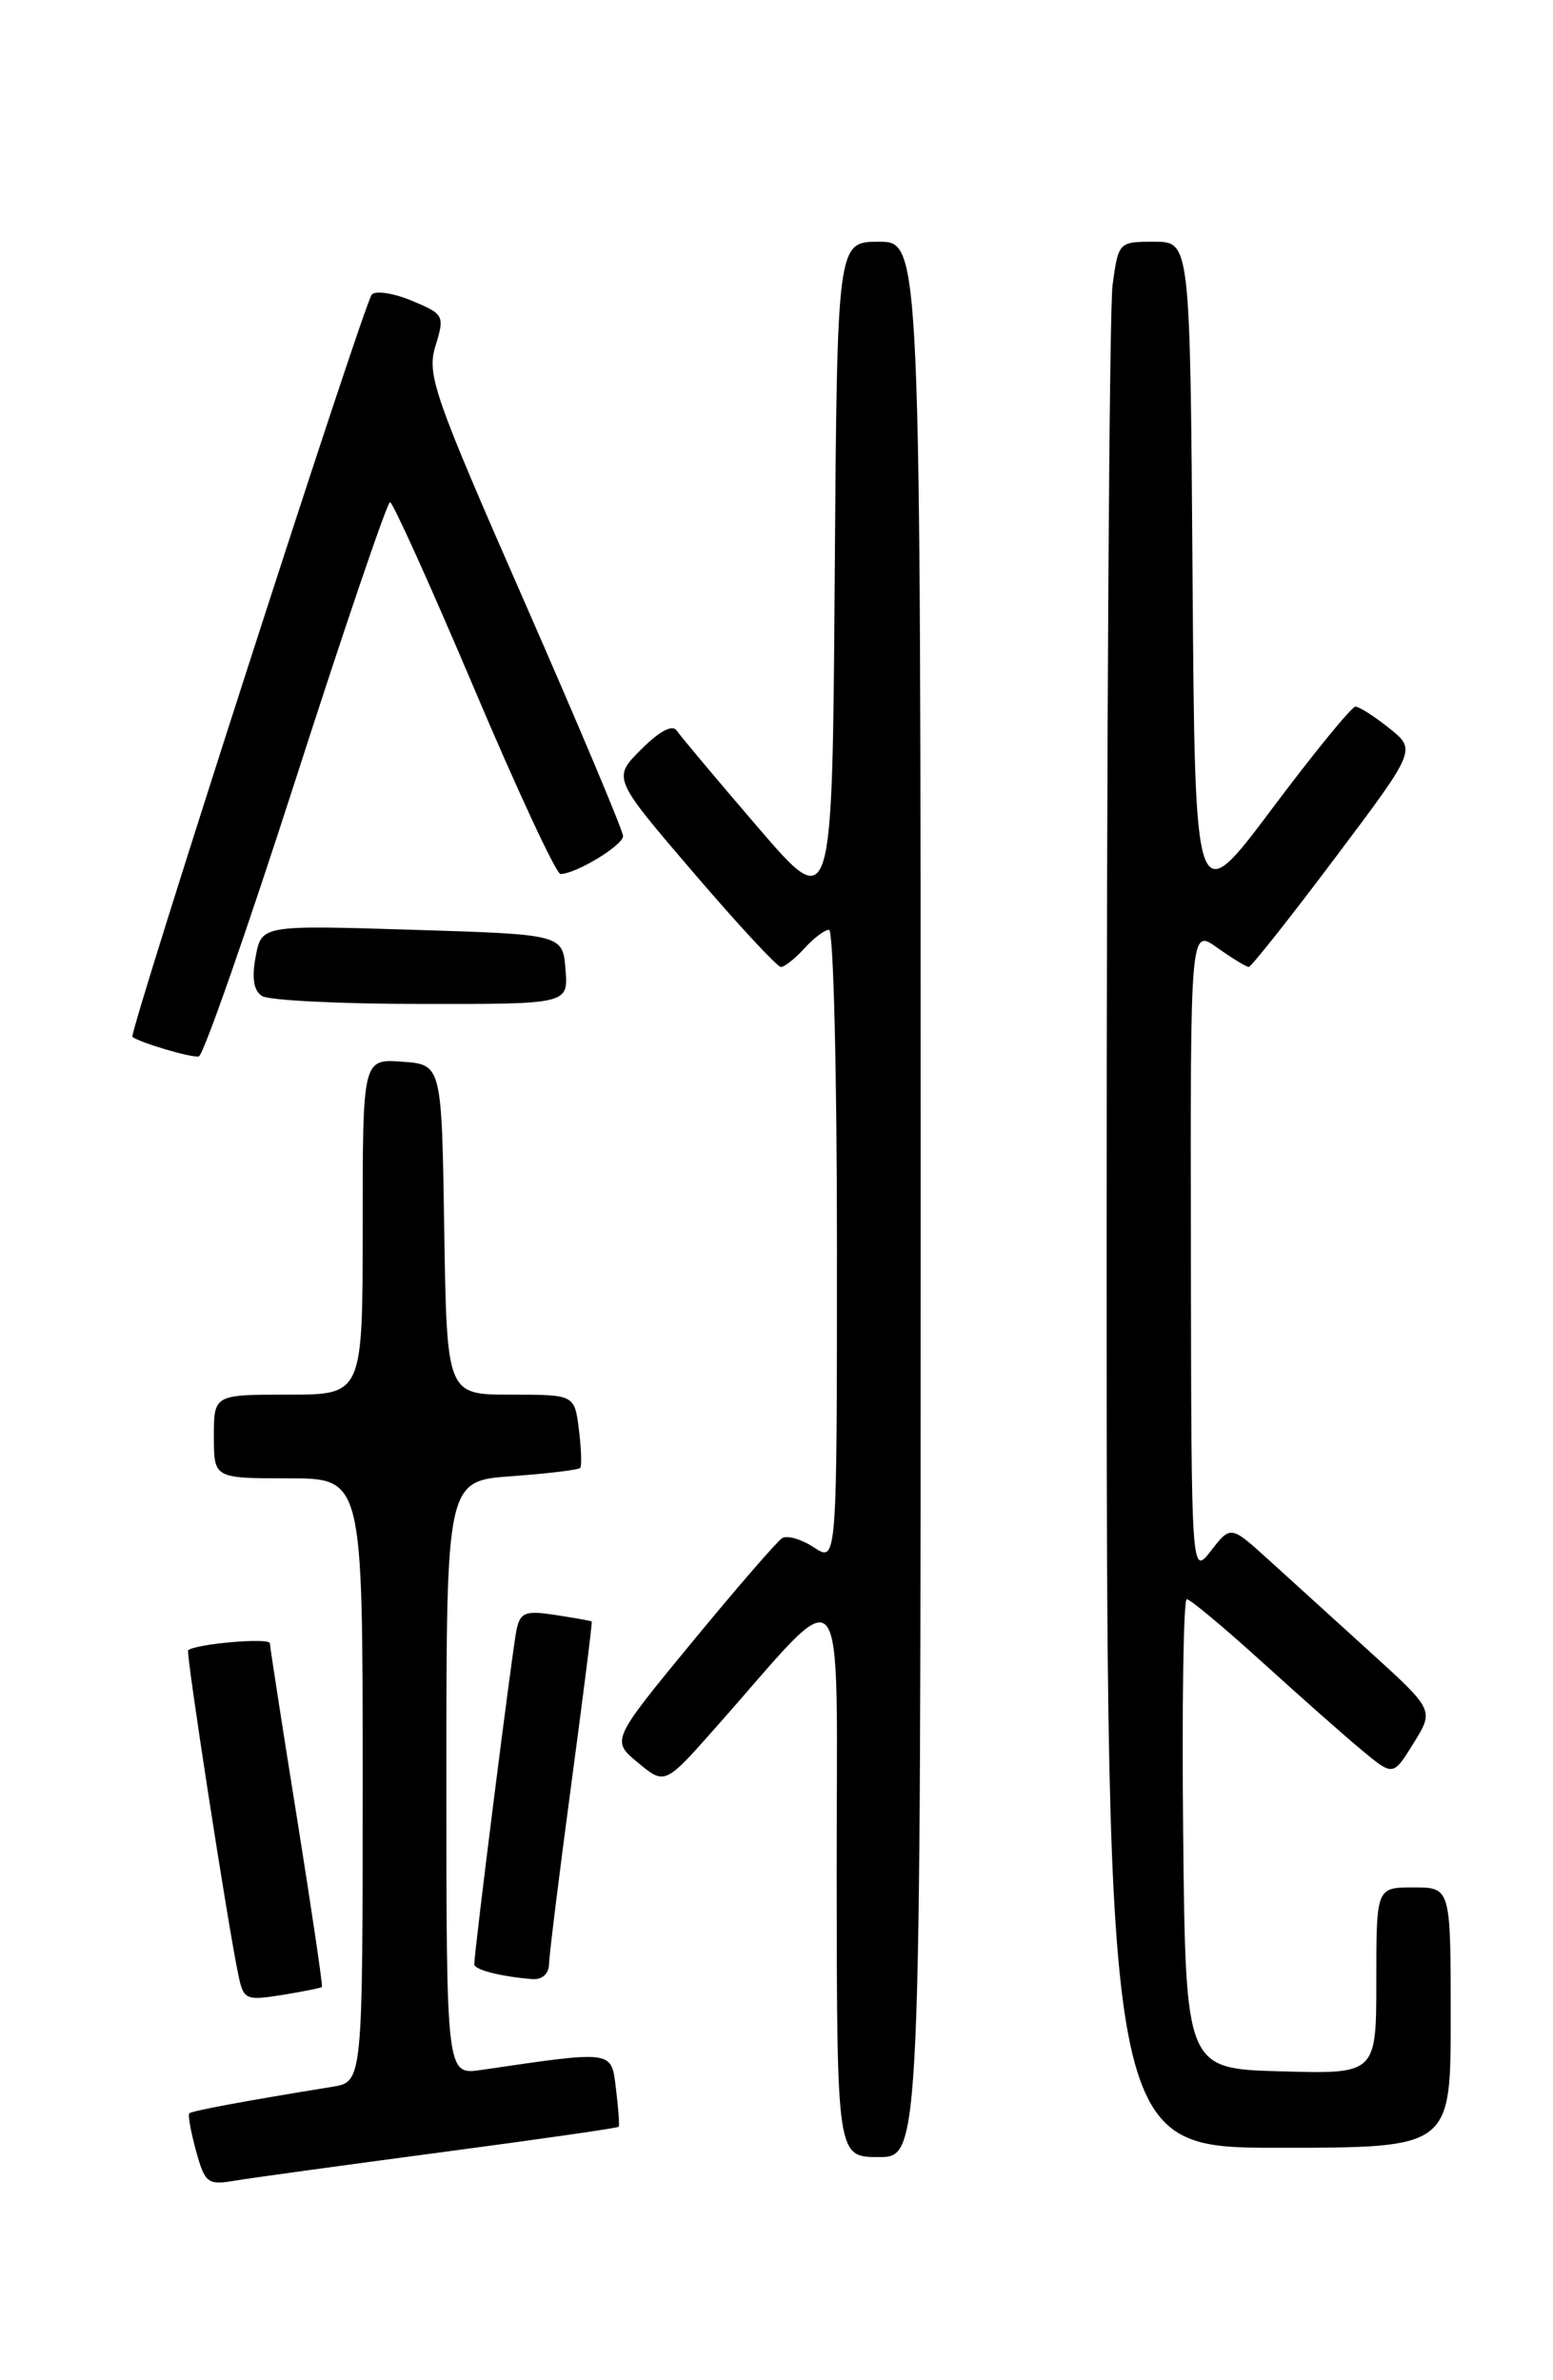 <?xml version="1.0" encoding="UTF-8" standalone="no"?>
<!DOCTYPE svg PUBLIC "-//W3C//DTD SVG 1.1//EN" "http://www.w3.org/Graphics/SVG/1.1/DTD/svg11.dtd" >
<svg xmlns="http://www.w3.org/2000/svg" xmlns:xlink="http://www.w3.org/1999/xlink" version="1.1" viewBox="0 0 167 256">
 <g >
 <path fill="currentColor"
d=" M 47.42 231.49 C 57.83 230.11 66.43 228.88 66.53 228.74 C 66.63 228.61 66.50 226.78 66.24 224.67 C 65.72 220.48 66.13 220.53 51.75 222.63 C 48.00 223.18 48.00 223.18 48.00 191.22 C 48.00 159.27 48.00 159.27 55.04 158.77 C 58.91 158.49 62.22 158.09 62.39 157.88 C 62.57 157.67 62.51 155.81 62.25 153.75 C 61.78 150.00 61.78 150.00 54.91 150.00 C 48.05 150.00 48.05 150.00 47.77 132.25 C 47.50 114.50 47.50 114.50 43.25 114.19 C 39.00 113.89 39.00 113.89 39.00 131.94 C 39.00 150.00 39.00 150.00 31.00 150.00 C 23.00 150.00 23.00 150.00 23.00 154.50 C 23.00 159.00 23.00 159.00 31.00 159.00 C 39.00 159.00 39.00 159.00 39.00 191.45 C 39.00 223.91 39.00 223.91 35.75 224.44 C 26.13 226.00 20.64 227.03 20.36 227.30 C 20.19 227.47 20.52 229.29 21.08 231.34 C 22.05 234.83 22.32 235.04 25.31 234.53 C 27.06 234.24 37.02 232.87 47.42 231.49 Z  M 99.00 129.00 C 99.00 26.00 99.00 26.00 94.51 26.00 C 90.02 26.00 90.02 26.00 89.76 62.15 C 89.50 98.29 89.50 98.29 81.50 88.98 C 77.10 83.86 73.18 79.18 72.78 78.59 C 72.32 77.89 70.94 78.61 68.96 80.59 C 65.86 83.68 65.86 83.68 74.56 93.84 C 79.34 99.43 83.58 104.00 83.97 104.00 C 84.37 104.00 85.50 103.10 86.50 102.00 C 87.50 100.90 88.69 100.00 89.15 100.00 C 89.62 100.00 90.00 115.31 90.00 134.02 C 90.00 168.05 90.00 168.05 87.54 166.44 C 86.19 165.55 84.65 165.10 84.11 165.43 C 83.57 165.77 79.21 170.80 74.42 176.62 C 65.72 187.20 65.72 187.20 68.61 189.59 C 71.50 191.98 71.50 191.98 77.00 185.76 C 91.41 169.49 89.95 167.69 89.97 201.75 C 90.00 232.00 90.00 232.00 94.50 232.00 C 99.00 232.00 99.00 232.00 99.00 129.00 Z  M 156.00 217.00 C 156.00 203.00 156.00 203.00 152.00 203.00 C 148.00 203.00 148.00 203.00 148.00 213.03 C 148.00 223.07 148.00 223.07 137.75 222.78 C 127.50 222.50 127.50 222.50 127.23 197.25 C 127.09 183.36 127.26 172.00 127.62 172.00 C 127.98 172.00 131.62 175.04 135.71 178.75 C 139.80 182.46 144.64 186.75 146.48 188.27 C 149.81 191.04 149.81 191.04 152.01 187.48 C 154.21 183.93 154.21 183.93 147.37 177.71 C 143.61 174.30 138.69 169.83 136.44 167.78 C 132.34 164.06 132.34 164.06 130.23 166.78 C 128.11 169.50 128.11 169.50 128.06 134.68 C 128.00 99.86 128.00 99.86 130.90 101.93 C 132.50 103.07 134.02 104.00 134.28 104.00 C 134.54 104.00 138.70 98.75 143.53 92.32 C 152.30 80.65 152.30 80.65 149.40 78.33 C 147.80 77.05 146.17 76.01 145.76 76.00 C 145.35 76.00 141.30 80.96 136.76 87.02 C 128.50 98.04 128.50 98.04 128.24 62.02 C 127.98 26.00 127.98 26.00 124.12 26.00 C 120.30 26.00 120.27 26.03 119.64 30.64 C 119.29 33.19 119.00 79.32 119.00 133.14 C 119.00 231.00 119.00 231.00 137.50 231.00 C 156.00 231.00 156.00 231.00 156.00 217.00 Z  M 34.62 213.70 C 34.72 213.59 33.51 205.40 31.93 195.50 C 30.34 185.60 29.04 177.16 29.02 176.74 C 29.00 176.11 21.12 176.79 20.23 177.49 C 19.97 177.70 24.45 206.74 25.62 212.36 C 26.18 215.09 26.40 215.19 30.32 214.57 C 32.58 214.20 34.51 213.82 34.62 213.70 Z  M 59.04 211.25 C 59.06 210.29 60.13 201.62 61.42 192.00 C 62.71 182.38 63.71 174.45 63.63 174.39 C 63.56 174.33 61.81 174.02 59.75 173.70 C 56.48 173.20 55.95 173.40 55.54 175.31 C 55.11 177.31 51.00 209.88 51.00 211.27 C 51.00 211.86 53.92 212.60 57.25 212.86 C 58.29 212.94 59.02 212.29 59.04 211.25 Z  M 31.83 83.71 C 37.09 67.37 41.64 54.01 41.94 54.01 C 42.25 54.02 46.31 63.02 50.97 74.01 C 55.63 85.01 59.81 94.00 60.27 94.00 C 61.92 94.00 67.00 90.92 67.00 89.92 C 67.00 89.36 62.23 78.02 56.40 64.73 C 46.60 42.38 45.88 40.30 46.83 37.20 C 47.83 33.94 47.75 33.79 44.30 32.35 C 42.34 31.53 40.40 31.23 39.98 31.68 C 39.15 32.57 13.81 111.18 14.24 111.52 C 15.04 112.15 20.63 113.80 21.38 113.62 C 21.87 113.51 26.57 100.04 31.83 83.71 Z  M 60.81 104.25 C 60.50 100.50 60.50 100.50 44.31 100.00 C 28.13 99.50 28.13 99.50 27.49 102.90 C 27.06 105.21 27.28 106.56 28.18 107.13 C 28.90 107.59 36.61 107.98 45.31 107.98 C 61.12 108.00 61.12 108.00 60.81 104.25 Z "/>
</g>
</svg>